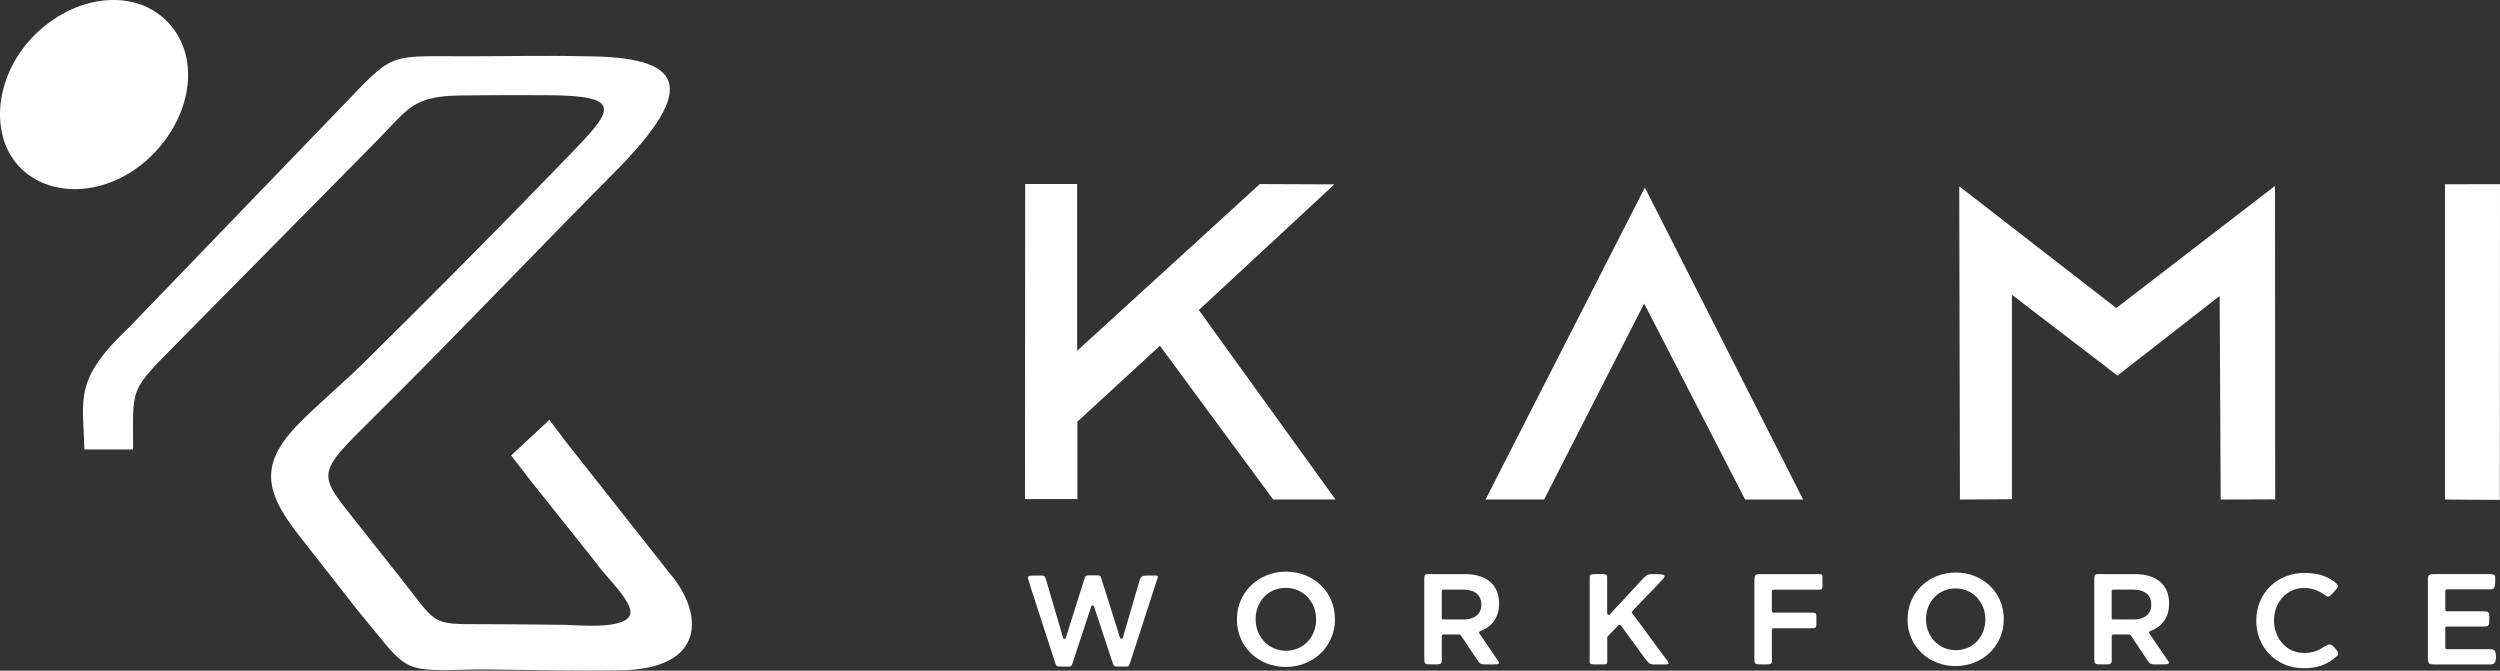 <?xml version="1.0" encoding="UTF-8"?>
<svg id="a" data-name="Layer 1" xmlns="http://www.w3.org/2000/svg" viewBox="0 0 393.47 105.55">
  <rect x="0" y="0" width="393.47" height="105.55" fill="#333333" stroke="none"/>
  <defs>
    <style>
      .b {
        fill: #fff;
        fill-rule: evenodd;
      }
    </style>
  </defs>
  <g>
    <path class="b" d="m161.32,28.96h8.21s0,26.25,0,26.25l28.75-26.24,11.73.05-21.33,19.78,21.51,29.81h-9.81s-17.82-24.19-17.82-24.19l-12.99,11.94v12.19h-8.25l.03-49.61h0Zm223.49,49.66V29s8.66-.01,8.66-.01l-.03,49.69-8.64-.06h0Zm-68.14-.05l-8.2.05-.11-49.3,24.72,19.16,24.98-19.22.03,49.33-8.58.03-.16-32.04-16.09,12.53-16.61-12.72v32.17h.01Zm-73.65.04h-9.21s25.07-49.09,25.07-49.09l24.91,49.1h-9.13s-15.89-30.85-15.89-30.85l-15.75,30.85Z"/>
    <path class="b" d="m392.84,103.48c0-1.22-.39-1.3-.89-1.3h-6.85c-.13,0-.24-.11-.24-.24v-3.09c0-.13.11-.24.24-.24h5.61c1.07.03,1.06-.13,1.08-1.27,0-1.16-.12-1.11-1.13-1.13h-5.56c-.13,0-.24-.11-.24-.24v-2.98c0-.13.11-.24.24-.24h6.74c.71.06.87-.26.89-1.28.02-1.03-.06-1.09-.84-1.12h-8.02c-1.78,0-1.75-.07-1.75,1.41v11.12c0,1.78-.07,1.7,1.73,1.7h7.85c.77.01,1.09-.07,1.13-1.09Z"/>
    <path class="b" d="m367.43,101.94c-.6-.68-.76-.63-1.65-.15-.92.64-1.86.98-3.13.98-2.85,0-4.75-2.38-4.75-5.12v-.04c0-2.72,1.93-5.07,4.75-5.07,1.21,0,2.23.39,3.16,1.04.63.41.66.57,1.6-.51.75-.83.75-.89-.07-1.57-1.37-.97-2.86-1.33-4.66-1.33-4.29,0-7.57,3.2-7.57,7.5v.04c0,4.22,3.21,7.46,7.44,7.46,1.93,0,3.4-.44,4.77-1.5.84-.68.97-.76.12-1.72Z"/>
    <path class="b" d="m338.59,95.18c0,1.57-1.26,2.32-2.72,2.32h-3.28c-.13,0-.24-.11-.24-.24v-4.22c0-.13.11-.24.24-.24h3.21c1.52,0,2.78.67,2.78,2.34v.04h0Zm2.51,8.65l-2.82-4.13c-.04-.06-.05-.14-.03-.21.02-.07.07-.13.15-.15,1.95-.72,2.99-2.25,2.99-4.33v-.04c0-3.18-2.33-4.61-5.3-4.61h-4.91c-1.63,0-1.57-.24-1.57,1.41v11.43c0,1.41,0,1.37,1.28,1.37,1.42,0,1.51.07,1.47-1.12v-3.35c0-.13.11-.24.24-.24h2.54c.08,0,.15.04.2.11l2.56,3.83c.55.86.72.77,1.79.77h.69c1.07,0,1.19-.1.73-.75Z"/>
    <path class="b" d="m312.47,97.51c0,2.67-1.93,4.82-4.65,4.82s-4.69-2.19-4.69-4.86v-.04c0-2.67,1.93-4.82,4.65-4.82s4.69,2.19,4.69,4.86v.04h0Zm2.9-.04v-.04c0-4.24-3.35-7.32-7.55-7.32s-7.59,3.11-7.59,7.36v.04c0,4.24,3.35,7.32,7.55,7.32s7.59-3.11,7.59-7.36Z"/>
    <path class="b" d="m286.83,91.58c0-1.42.14-1.22-1.26-1.22h-7.58c-1.91,0-1.87-.18-1.87,1.67v11.16c-.01,1.45-.09,1.38,1.59,1.38,1.46,0,1.15-.15,1.16-1.35v-4.1c0-.13.11-.24.24-.24h5.32c1.62,0,1.44.07,1.45-1.23,0-1.32.13-1.23-1.37-1.23h-5.4c-.13,0-.24-.11-.24-.24v-3.13c0-.13.11-.24.24-.24h6.66c1.19,0,1.06.05,1.06-1.24Z"/>
    <path class="b" d="m262.29,103.82l-5.41-7.32c-.07-.09-.06-.22.02-.31l4.55-4.75c.93-.92.68-1.04-.78-1.08-1.2,0-1.28-.06-1.98.6l-5.33,5.74c-.07.07-.17.1-.26.06-.09-.04-.15-.12-.15-.22v-5.02c0-1.23.13-1.17-1.46-1.17s-1.21.06-1.29,1.26v11.68c-.04,1.38-.17,1.28,1.55,1.28,1.4,0,1.21.05,1.21-1.12v-3.13c0-.06.02-.12.07-.17l1.7-1.76c.05-.05.12-.08.19-.07.07,0,.13.04.18.1l3.82,5.24c.79,1.03.77.92,2.38.92,1.38,0,1.59.07,1.02-.76Z"/>
    <path class="b" d="m207.14,97.51c0,2.72-1.96,4.91-4.74,4.91s-4.78-2.23-4.78-4.95v-.04c0-2.72,1.96-4.91,4.74-4.91s4.78,2.23,4.78,4.95v.04h0Zm2.96-.04v-.04c0-4.32-3.42-7.46-7.69-7.46s-7.73,3.17-7.73,7.5v.04c0,4.32,3.42,7.46,7.69,7.46s7.74-3.17,7.74-7.5Z"/>
    <path class="b" d="m181.11,90.58c-1.48,0-1.52.01-1.82,1.01l-2.57,8.78c-.03.1-.12.17-.22.17-.1,0-.19-.06-.22-.16l-2.73-8.65c-.43-1.32-.16-1.18-1.6-1.18-1.21,0-1.05-.14-1.45,1.11l-2.75,8.72c-.03.1-.12.17-.22.16-.1,0-.19-.07-.22-.17l-2.58-8.82c-.33-1.11-.24-.96-1.59-.96-1.66,0-1.48-.09-1.05,1.45l3.74,11.53c.47,1.44.27,1.34,1.51,1.34,1.5,0,1.21.22,1.72-1.32l2.69-8.14c.03-.1.12-.16.22-.16s.18.06.22.16l2.77,8.39c.39,1.18.22,1.07,1.63,1.06,1.16,0,1,.14,1.36-.86l3.99-12.31c.41-1.24.6-1.16-.83-1.15Z"/>
    <path class="b" d="m233.15,95.18c0,1.57-1.26,2.32-2.72,2.32h-3.28c-.13,0-.24-.11-.24-.24v-4.22c0-.13.11-.24.24-.24h3.21c1.52,0,2.78.67,2.78,2.34v.04h0Zm2.51,8.65l-2.82-4.13c-.04-.06-.05-.14-.03-.21.02-.07.07-.13.14-.15,1.95-.72,2.99-2.25,2.99-4.33v-.04c0-3.18-2.33-4.61-5.3-4.61h-4.91c-1.63,0-1.57-.24-1.57,1.41v11.43c0,1.41,0,1.37,1.29,1.37,1.42,0,1.51.07,1.47-1.12v-3.35c0-.13.11-.24.24-.24h2.54c.08,0,.15.04.2.11l2.56,3.83c.55.86.72.77,1.79.77h.69c1.07,0,1.19-.1.73-.75Z"/>
  </g>
  <g>
    <path class="b" d="m13.29,70.74h7.66c.02-10.03-.77-8.93,7.19-17l31.2-31.61c5.02-5.09,5.59-7.01,13.26-7.11,4.43-.06,8.85-.05,13.27-.04,12.7.05,10.68,2.28,3.32,9.88-10.12,10.46-21.25,21.7-31.62,31.92-3.72,3.67-6.08,5.55-9.82,9.17-6.92,6.72-6.39,11.04-.74,18.26l9.18,11.72c7.8,9.33,6.57,9.76,16.57,9.48,1.4-.04,2.93-.04,4.36-.03,8.04.05,12.54.25,20.58.12,13.38-.21,13.23-8.88,7.57-15.44l-16.02-20.3-2.79-3.67c-2,1.86-4.01,3.72-6.01,5.59,1.1,1.41,2.2,2.83,3.28,4.25l10.22,12.82c1.03,1.65,5.88,6.08,5.22,7.99-.85,2.42-8.37,1.63-10.33,1.6-4.21-.04-8.43-.1-12.65-.1-8.73,0-7.18.21-13.59-7.85l-4.25-5.35c-8.44-10.96-9.64-9.34.86-19.75,12.56-12.45,24.72-25.29,37.18-37.84,14.24-14.2,10.76-18.51-4.2-18.59-6.23-.15-12.46,0-18.69,0-12.94,0-11.31-.78-20.28,8.53L20.38,51.45c-8.85,8.37-7.29,11.21-7.1,19.29Z"/>
    <path class="b" d="m26.65,3.74c5.01,5.58,3.44,14.86-3.1,21.05-6.54,6.19-15.75,6.56-20.58,1.37C-1.85,20.97-.73,11.35,5.81,5.16,12.35-1.03,21.64-1.84,26.65,3.74Z"/>
  </g>
</svg>